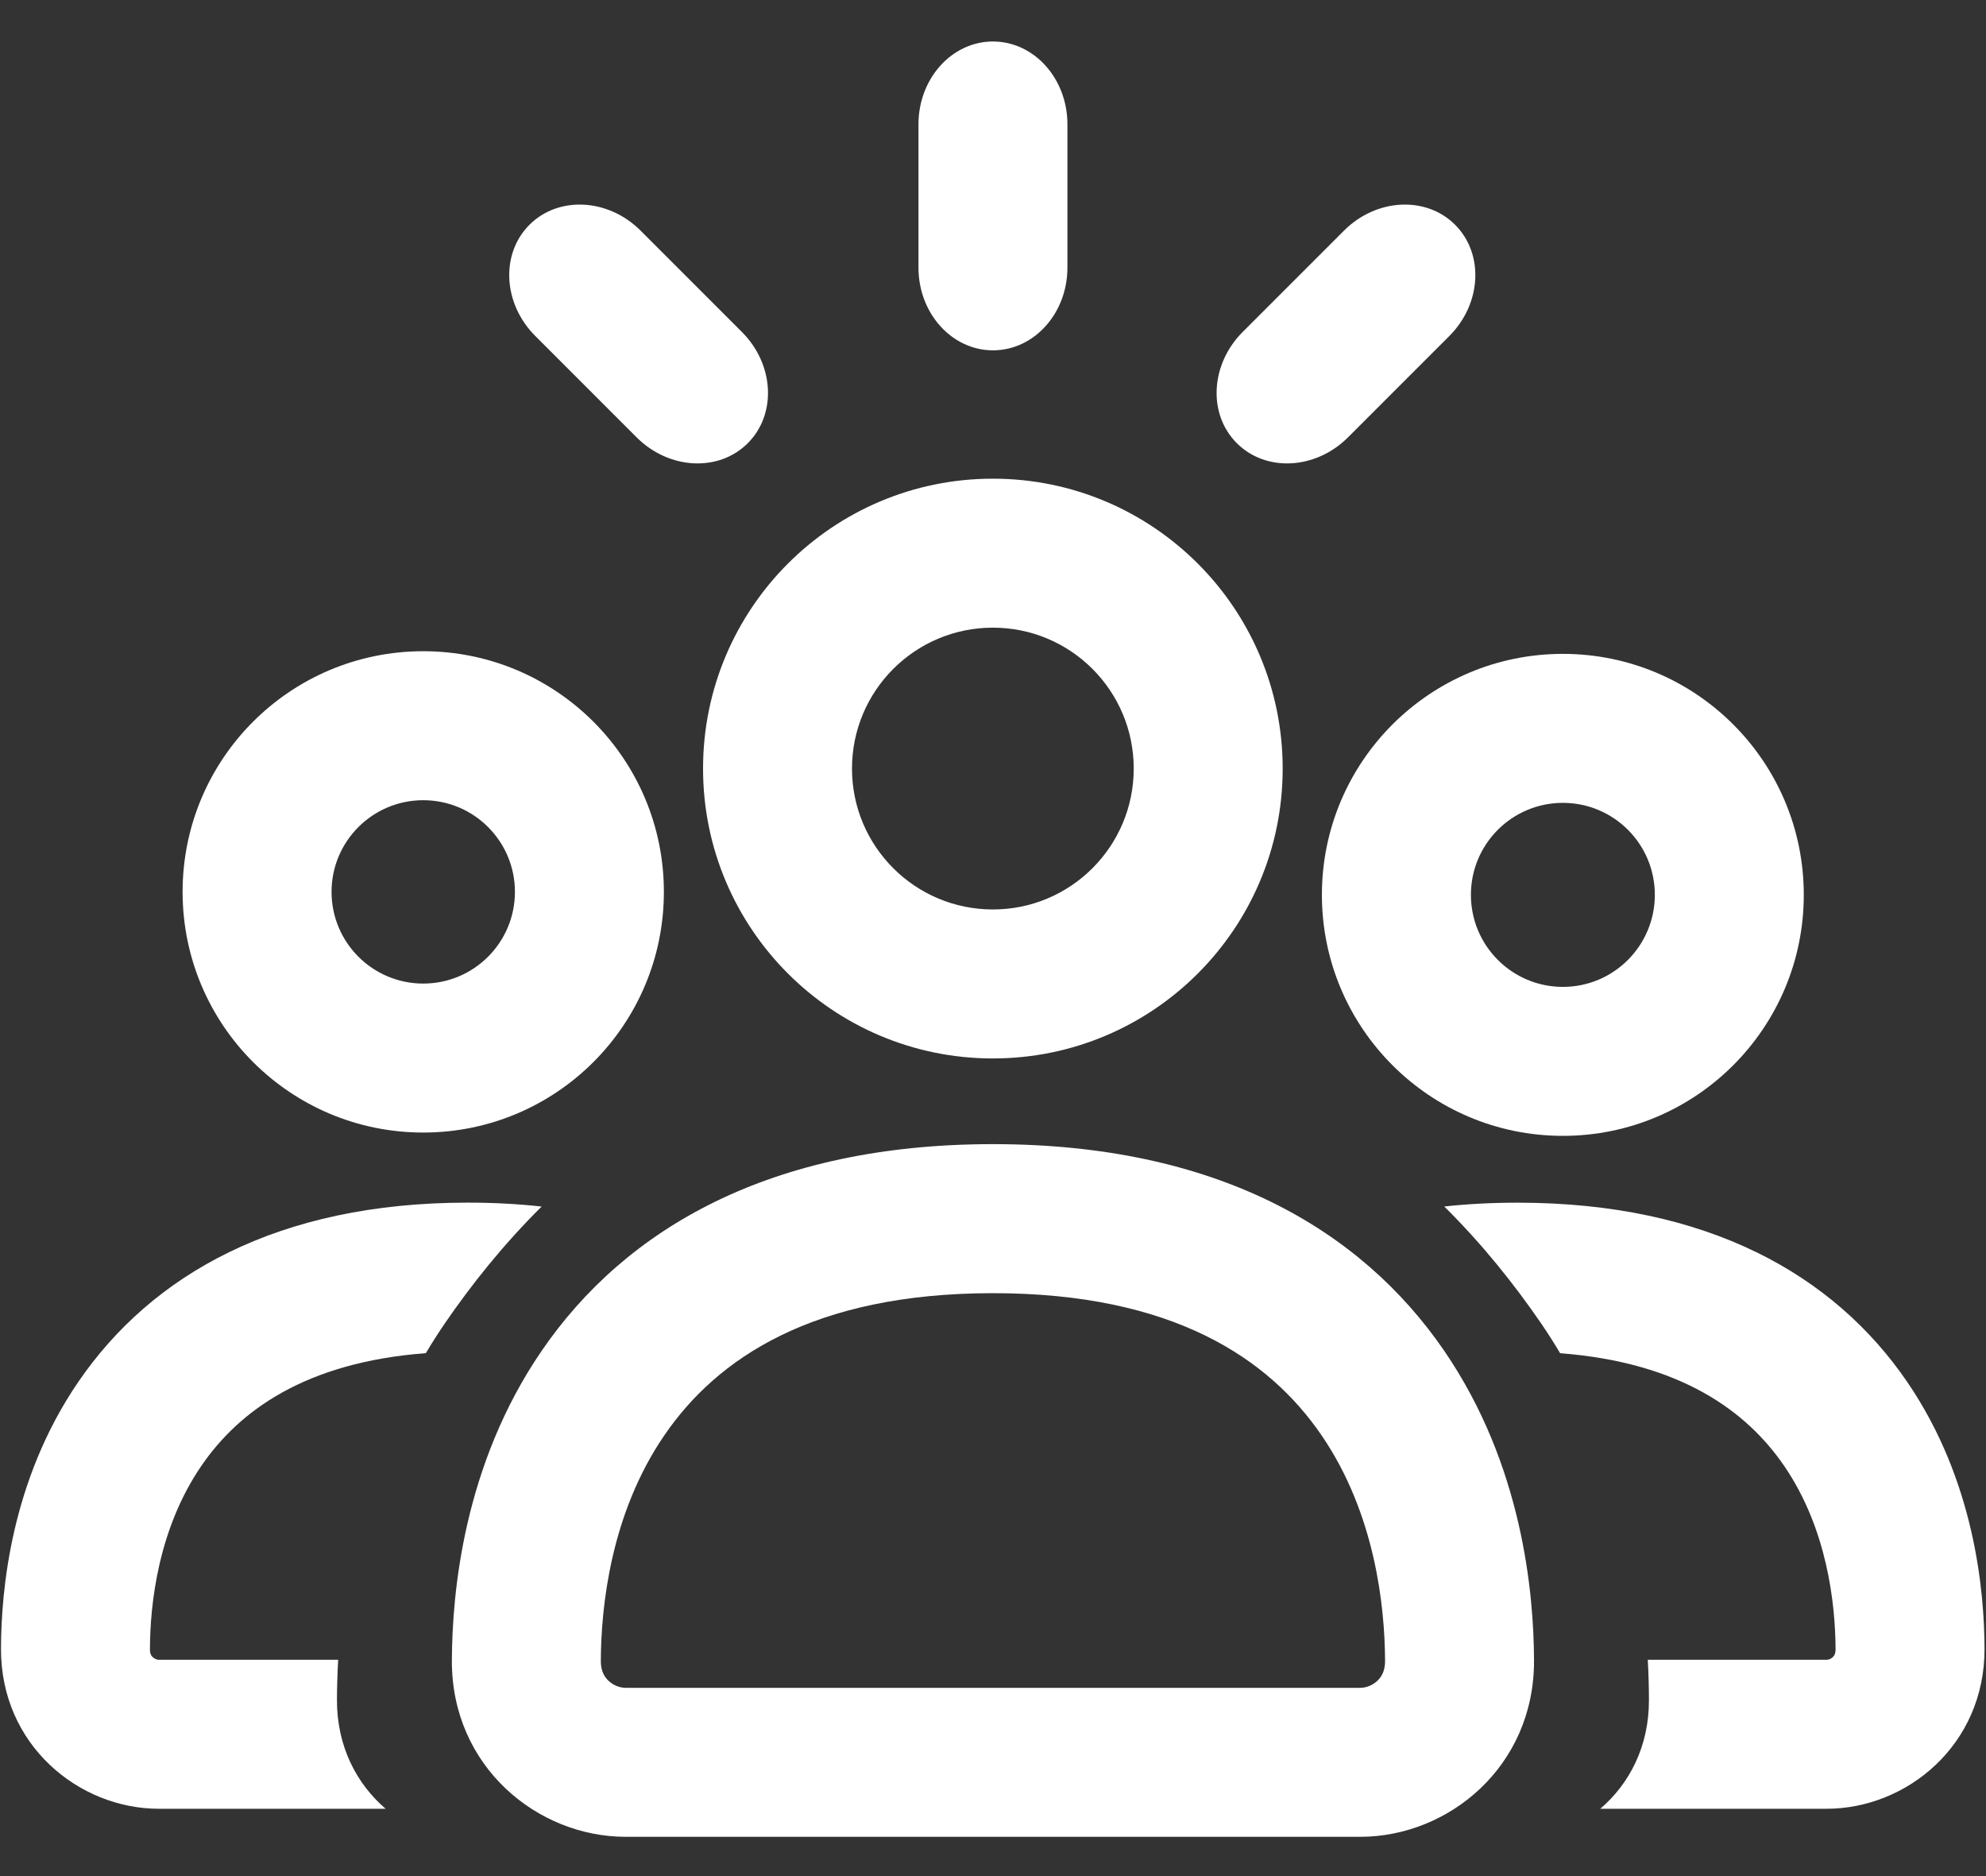 <svg width="36" height="34" viewBox="0 0 36 34" fill="none" xmlns="http://www.w3.org/2000/svg">
<rect x="0" y="0" width="36" height="34" fill="#333333" stroke="none"/>
<path d="M19.349 2.252C19.349 1.424 18.745 0.752 17.999 0.752C17.254 0.752 16.649 1.424 16.649 2.252V4.85C16.649 5.678 17.254 6.349 17.999 6.349C18.745 6.349 19.349 5.678 19.349 4.85V2.252Z" fill="white"/>
<path fill-rule="evenodd" clip-rule="evenodd" d="M12.744 13.929C12.744 11.027 15.096 8.675 17.998 8.675C20.899 8.675 23.251 11.027 23.251 13.929C23.251 16.83 20.899 19.182 17.998 19.182C15.096 19.182 12.744 16.83 12.744 13.929ZM17.998 11.375C16.587 11.375 15.444 12.518 15.444 13.929C15.444 15.339 16.587 16.482 17.998 16.482C19.408 16.482 20.551 15.339 20.551 13.929C20.551 12.518 19.408 11.375 17.998 11.375Z" fill="white"/>
<path fill-rule="evenodd" clip-rule="evenodd" d="M9.815 24.486C11.336 22.262 13.971 20.735 17.999 20.735C22.027 20.735 24.662 22.262 26.183 24.486C27.6 26.557 27.803 28.877 27.807 30.095C27.813 32.018 26.254 33.288 24.659 33.288H11.339C9.745 33.288 8.185 32.018 8.191 30.095C8.196 28.877 8.398 26.557 9.815 24.486ZM17.999 23.436C14.732 23.436 12.992 24.624 12.043 26.011C11.072 27.429 10.895 29.109 10.891 30.104C10.891 30.279 10.953 30.387 11.029 30.459C11.118 30.544 11.236 30.588 11.339 30.588H24.659C24.762 30.588 24.88 30.544 24.969 30.459C25.045 30.387 25.107 30.279 25.107 30.104C25.103 29.109 24.926 27.429 23.955 26.011C23.006 24.624 21.266 23.436 17.999 23.436Z" fill="white"/>
<path fill-rule="evenodd" clip-rule="evenodd" d="M3.31 16.163C3.31 13.754 5.263 11.802 7.672 11.802C10.081 11.802 12.034 13.754 12.034 16.163C12.034 18.573 10.081 20.525 7.672 20.525C5.263 20.525 3.31 18.573 3.31 16.163ZM7.672 14.502C6.754 14.502 6.01 15.246 6.01 16.163C6.01 17.081 6.754 17.825 7.672 17.825C8.59 17.825 9.334 17.081 9.334 16.163C9.334 15.246 8.59 14.502 7.672 14.502Z" fill="white"/>
<path d="M8.059 23.99C8.539 23.289 9.12 22.558 9.818 21.866C9.393 21.819 8.947 21.795 8.479 21.795C5.032 21.795 2.745 23.106 1.42 25.043C0.193 26.835 0.021 28.837 0.018 29.879C0.012 31.625 1.43 32.78 2.88 32.78H6.99C6.462 32.327 6.106 31.646 6.108 30.809C6.109 30.59 6.115 30.345 6.13 30.08H2.88C2.849 30.08 2.802 30.065 2.767 30.031C2.752 30.017 2.741 30.001 2.734 29.984C2.727 29.968 2.717 29.939 2.718 29.888C2.72 29.069 2.868 27.708 3.649 26.567C4.326 25.577 5.524 24.689 7.719 24.523C7.826 24.344 7.939 24.166 8.059 23.99Z" fill="white"/>
<path d="M29.008 32.78H33.111C34.561 32.78 35.979 31.625 35.973 29.879C35.97 28.838 35.797 26.836 34.571 25.043C33.246 23.106 30.959 21.796 27.511 21.796C27.047 21.796 26.603 21.819 26.18 21.865C26.879 22.557 27.46 23.289 27.94 23.99C28.06 24.166 28.174 24.344 28.28 24.524C30.47 24.692 31.665 25.578 32.342 26.567C33.123 27.709 33.27 29.07 33.273 29.889C33.273 29.939 33.264 29.968 33.257 29.984C33.25 30.002 33.239 30.017 33.224 30.031C33.189 30.065 33.142 30.08 33.111 30.08H29.869C29.884 30.345 29.89 30.59 29.89 30.809C29.893 31.646 29.537 32.328 29.008 32.78Z" fill="white"/>
<path fill-rule="evenodd" clip-rule="evenodd" d="M28.33 11.85C25.918 11.85 23.962 13.805 23.962 16.217C23.962 18.629 25.918 20.585 28.33 20.585C30.742 20.585 32.697 18.629 32.697 16.217C32.697 13.805 30.742 11.85 28.33 11.85ZM26.663 16.217C26.663 15.296 27.409 14.55 28.33 14.55C29.251 14.55 29.997 15.296 29.997 16.217C29.997 17.138 29.251 17.885 28.33 17.885C27.409 17.885 26.663 17.138 26.663 16.217Z" fill="white"/>
<path d="M26.377 4.074C26.904 4.602 26.857 5.504 26.272 6.089L24.435 7.926C23.849 8.512 22.947 8.559 22.42 8.032C21.892 7.505 21.94 6.603 22.525 6.017L24.362 4.18C24.948 3.594 25.85 3.547 26.377 4.074Z" fill="white"/>
<path d="M11.612 4.18C11.027 3.594 10.124 3.547 9.597 4.074C9.07 4.602 9.117 5.504 9.703 6.089L11.54 7.926C12.126 8.512 13.028 8.559 13.555 8.032C14.082 7.505 14.035 6.603 13.449 6.017L11.612 4.18Z" fill="white"/>
</svg>

